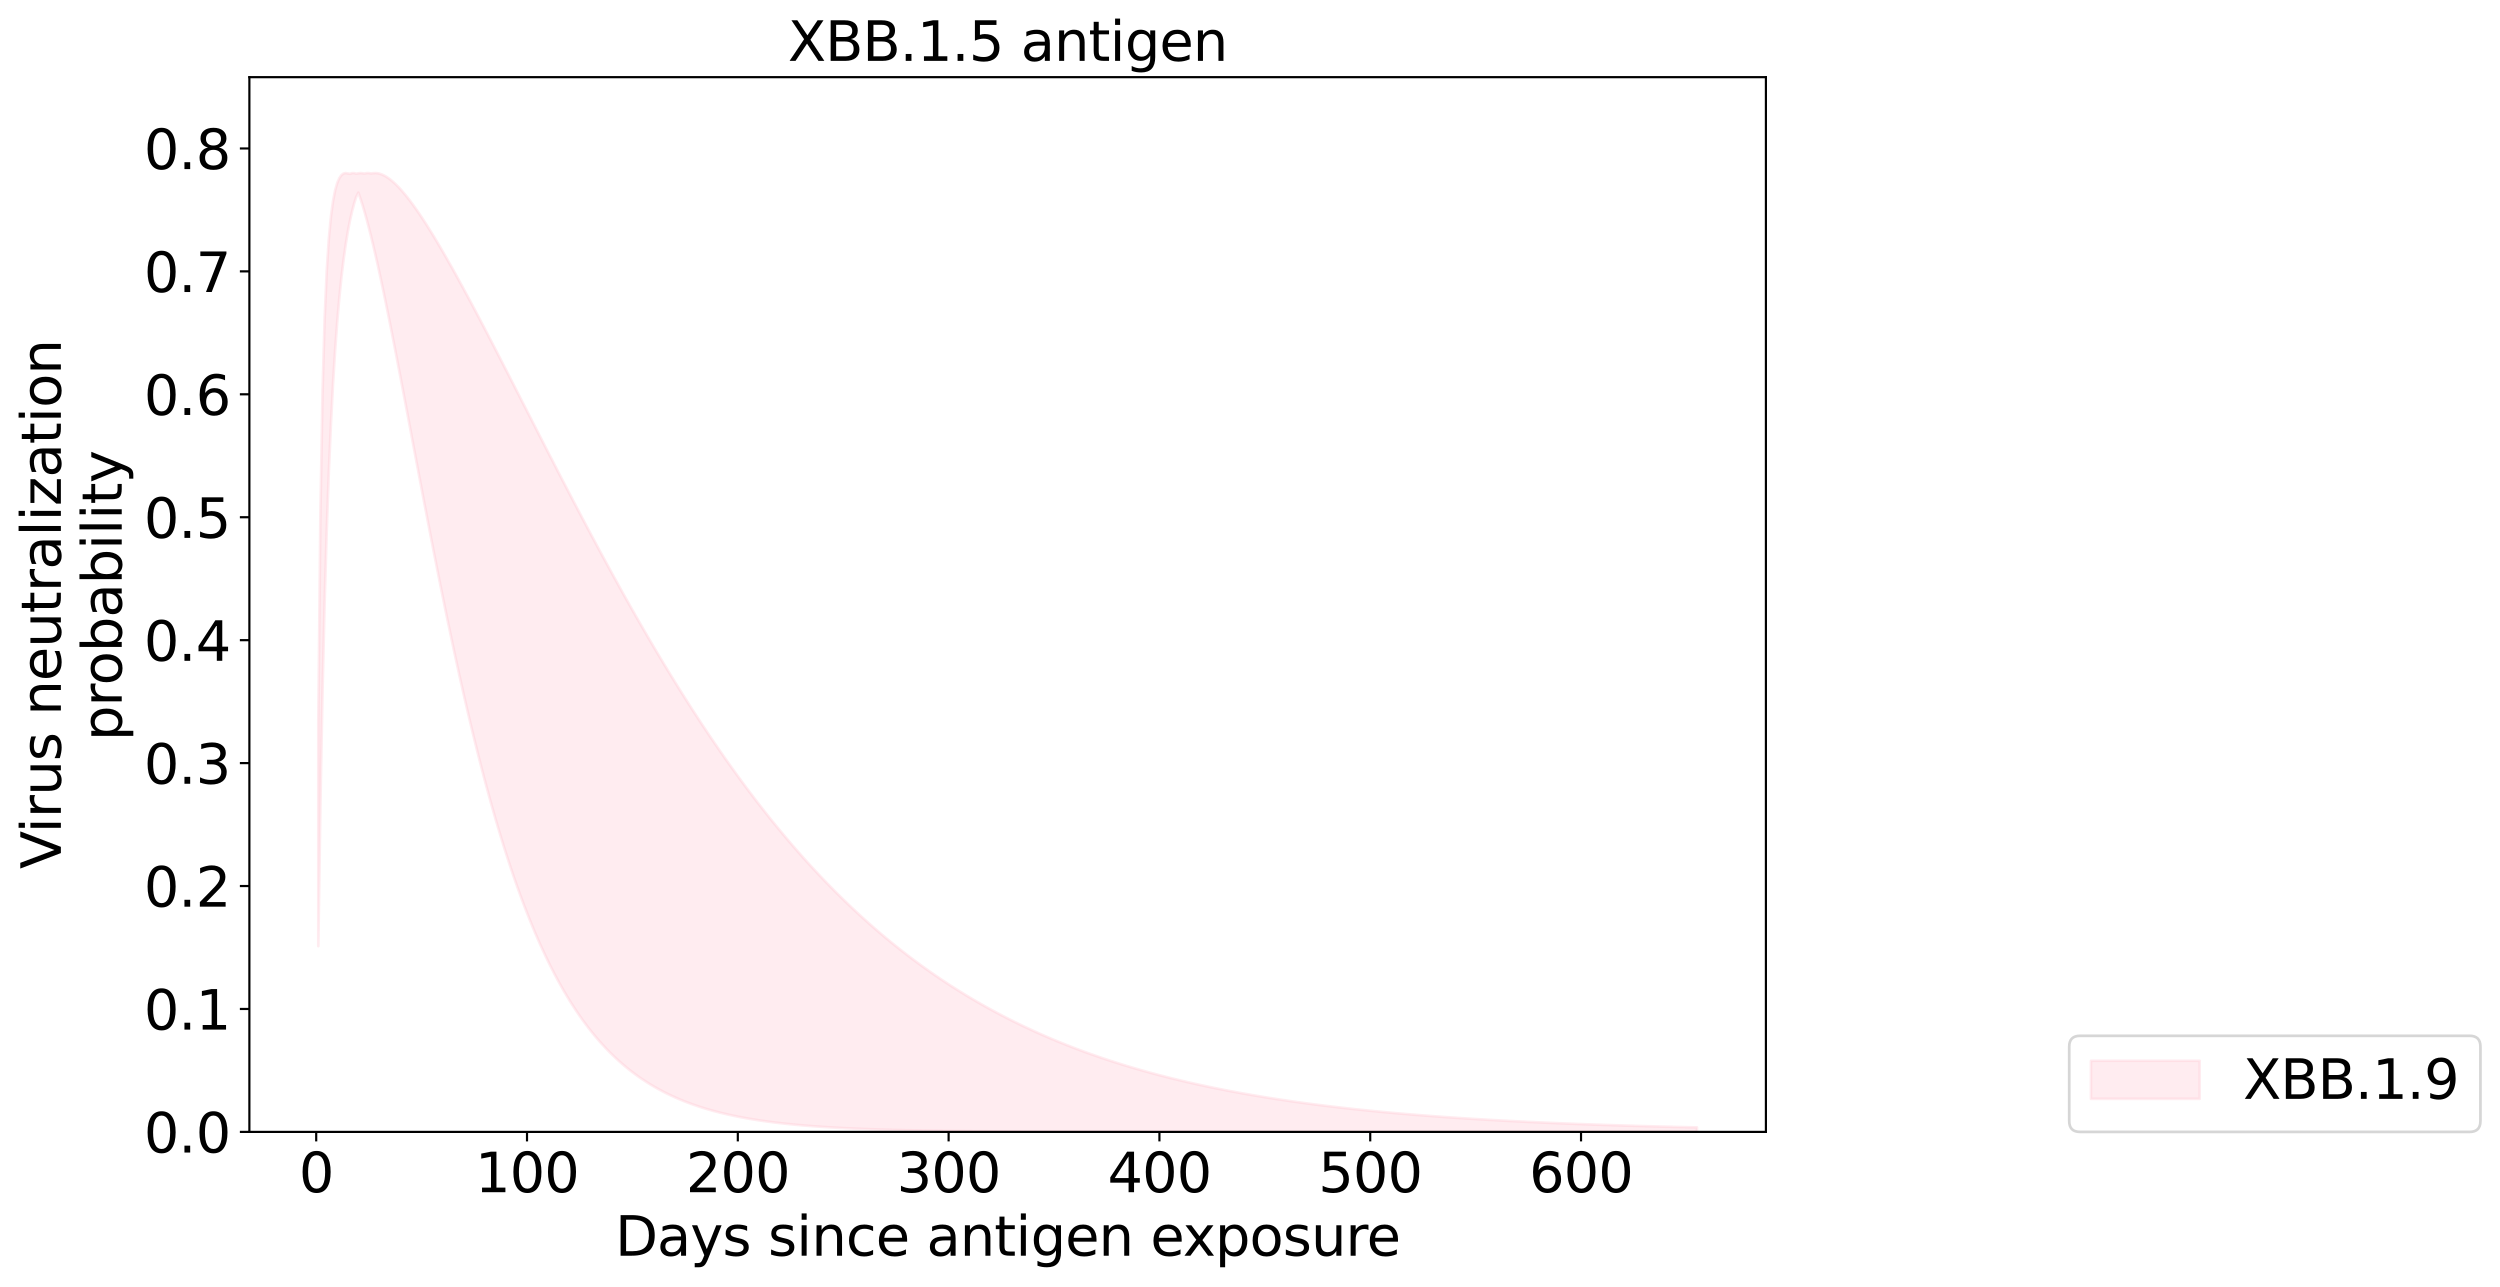 <?xml version="1.0" encoding="utf-8" standalone="no"?>
<!DOCTYPE svg PUBLIC "-//W3C//DTD SVG 1.1//EN"
  "http://www.w3.org/Graphics/SVG/1.1/DTD/svg11.dtd">
<svg xmlns:xlink="http://www.w3.org/1999/xlink" width="919.864pt" height="473.389pt" viewBox="0 0 919.864 473.389" xmlns="http://www.w3.org/2000/svg" version="1.1">
 <defs>
  <style type="text/css">*{stroke-linejoin: round; stroke-linecap: butt}</style>
 </defs>
 <g id="figure_1">
  <g id="patch_1">
   <path d="M 0 473.389 
L 919.864 473.389 
L 919.864 0 
L 0 0 
z
" style="fill: #ffffff"/>
  </g>
  <g id="axes_1">
   <g id="patch_2">
    <path d="M 91.758 416.477 
L 649.758 416.477 
L 649.758 28.397 
L 91.758 28.397 
z
" style="fill: #ffffff"/>
   </g>
   <g id="PolyCollection_1">
    <defs>
     <path id="m9677e53a64" d="M 117.122 -207.796 
L 117.122 -125.265 
L 117.897 -177.871 
L 118.673 -219.09 
L 119.449 -251.888 
L 120.224 -278.337 
L 121 -299.912 
L 121.776 -317.689 
L 122.551 -332.464 
L 123.327 -344.835 
L 124.103 -355.257 
L 124.878 -364.084 
L 125.654 -371.591 
L 126.43 -377.995 
L 127.205 -383.47 
L 127.981 -388.155 
L 128.756 -392.164 
L 129.532 -395.589 
L 130.308 -398.506 
L 131.083 -400.979 
L 131.859 -402.511 
L 132.635 -400.292 
L 133.41 -397.866 
L 134.186 -395.254 
L 134.962 -392.473 
L 135.737 -389.54 
L 136.513 -386.47 
L 137.289 -383.274 
L 138.064 -379.964 
L 138.84 -376.551 
L 139.616 -373.044 
L 140.391 -369.452 
L 141.167 -365.783 
L 141.942 -362.046 
L 142.718 -358.246 
L 143.494 -354.392 
L 144.269 -350.488 
L 145.045 -346.542 
L 145.821 -342.559 
L 146.596 -338.543 
L 147.372 -334.501 
L 148.148 -330.436 
L 148.923 -326.355 
L 149.699 -322.26 
L 150.475 -318.156 
L 151.25 -314.046 
L 152.026 -309.936 
L 152.801 -305.827 
L 153.577 -301.724 
L 154.353 -297.63 
L 155.128 -293.547 
L 155.904 -289.479 
L 156.68 -285.428 
L 157.455 -281.397 
L 158.231 -277.388 
L 159.007 -273.404 
L 159.782 -269.446 
L 160.558 -265.517 
L 161.334 -261.619 
L 162.109 -257.754 
L 162.885 -253.923 
L 163.661 -250.127 
L 164.436 -246.369 
L 165.212 -242.65 
L 165.987 -238.97 
L 166.763 -235.332 
L 167.539 -231.735 
L 168.314 -228.182 
L 169.09 -224.673 
L 169.866 -221.209 
L 170.641 -217.79 
L 171.417 -214.417 
L 172.193 -211.092 
L 172.968 -207.814 
L 173.744 -204.583 
L 174.52 -201.401 
L 175.295 -198.267 
L 176.071 -195.182 
L 176.847 -192.145 
L 177.622 -189.158 
L 178.398 -186.22 
L 179.173 -183.331 
L 179.949 -180.491 
L 180.725 -177.7 
L 181.5 -174.958 
L 182.276 -172.264 
L 183.052 -169.619 
L 183.827 -167.023 
L 184.603 -164.474 
L 185.379 -161.974 
L 186.154 -159.52 
L 186.93 -157.114 
L 187.706 -154.754 
L 188.481 -152.441 
L 189.257 -150.173 
L 190.033 -147.951 
L 190.808 -145.773 
L 191.584 -143.64 
L 192.359 -141.551 
L 193.135 -139.505 
L 193.911 -137.502 
L 194.686 -135.541 
L 195.462 -133.621 
L 196.238 -131.743 
L 197.013 -129.905 
L 197.789 -128.108 
L 198.565 -126.349 
L 199.34 -124.629 
L 200.116 -122.947 
L 200.892 -121.303 
L 201.667 -119.696 
L 202.443 -118.125 
L 203.219 -116.589 
L 203.994 -115.089 
L 204.77 -113.622 
L 205.545 -112.19 
L 206.321 -110.791 
L 207.097 -109.424 
L 207.872 -108.089 
L 208.648 -106.786 
L 209.424 -105.513 
L 210.199 -104.271 
L 210.975 -103.058 
L 211.751 -101.874 
L 212.526 -100.718 
L 213.302 -99.591 
L 214.078 -98.49 
L 214.853 -97.416 
L 215.629 -96.368 
L 216.404 -95.346 
L 217.18 -94.349 
L 217.956 -93.376 
L 218.731 -92.427 
L 219.507 -91.502 
L 220.283 -90.6 
L 221.058 -89.72 
L 221.834 -88.862 
L 222.61 -88.025 
L 223.385 -87.209 
L 224.161 -86.414 
L 224.937 -85.639 
L 225.712 -84.883 
L 226.488 -84.147 
L 227.264 -83.429 
L 228.039 -82.729 
L 228.815 -82.047 
L 229.59 -81.383 
L 230.366 -80.735 
L 231.142 -80.104 
L 231.917 -79.489 
L 232.693 -78.89 
L 233.469 -78.307 
L 234.244 -77.738 
L 235.02 -77.184 
L 235.796 -76.645 
L 236.571 -76.119 
L 237.347 -75.607 
L 238.123 -75.109 
L 238.898 -74.623 
L 239.674 -74.15 
L 240.45 -73.689 
L 241.225 -73.241 
L 242.001 -72.804 
L 242.776 -72.378 
L 243.552 -71.964 
L 244.328 -71.56 
L 245.103 -71.168 
L 245.879 -70.785 
L 246.655 -70.413 
L 247.43 -70.05 
L 248.206 -69.697 
L 248.982 -69.353 
L 249.757 -69.019 
L 250.533 -68.693 
L 251.309 -68.376 
L 252.084 -68.067 
L 252.86 -67.766 
L 253.636 -67.474 
L 254.411 -67.189 
L 255.187 -66.912 
L 255.962 -66.642 
L 256.738 -66.379 
L 257.514 -66.124 
L 258.289 -65.875 
L 259.065 -65.632 
L 259.841 -65.397 
L 260.616 -65.167 
L 261.392 -64.944 
L 262.168 -64.727 
L 262.943 -64.515 
L 263.719 -64.309 
L 264.495 -64.109 
L 265.27 -63.914 
L 266.046 -63.724 
L 266.822 -63.54 
L 267.597 -63.36 
L 268.373 -63.185 
L 269.148 -63.015 
L 269.924 -62.85 
L 270.7 -62.689 
L 271.475 -62.532 
L 272.251 -62.379 
L 273.027 -62.231 
L 273.802 -62.086 
L 274.578 -61.946 
L 275.354 -61.809 
L 276.129 -61.676 
L 276.905 -61.547 
L 277.681 -61.421 
L 278.456 -61.298 
L 279.232 -61.179 
L 280.007 -61.063 
L 280.783 -60.95 
L 281.559 -60.84 
L 282.334 -60.733 
L 283.11 -60.629 
L 283.886 -60.528 
L 284.661 -60.43 
L 285.437 -60.334 
L 286.213 -60.241 
L 286.988 -60.15 
L 287.764 -60.062 
L 288.54 -59.976 
L 289.315 -59.893 
L 290.091 -59.812 
L 290.867 -59.733 
L 291.642 -59.656 
L 292.418 -59.581 
L 293.193 -59.508 
L 293.969 -59.438 
L 294.745 -59.369 
L 295.52 -59.302 
L 296.296 -59.237 
L 297.072 -59.173 
L 297.847 -59.112 
L 298.623 -59.052 
L 299.399 -58.993 
L 300.174 -58.937 
L 300.95 -58.882 
L 301.726 -58.828 
L 302.501 -58.776 
L 303.277 -58.725 
L 304.053 -58.675 
L 304.828 -58.627 
L 305.604 -58.58 
L 306.379 -58.535 
L 307.155 -58.491 
L 307.931 -58.448 
L 308.706 -58.406 
L 309.482 -58.365 
L 310.258 -58.325 
L 311.033 -58.287 
L 311.809 -58.249 
L 312.585 -58.213 
L 313.36 -58.177 
L 314.136 -58.143 
L 314.912 -58.109 
L 315.687 -58.076 
L 316.463 -58.045 
L 317.239 -58.014 
L 318.014 -57.984 
L 318.79 -57.954 
L 319.565 -57.926 
L 320.341 -57.898 
L 321.117 -57.871 
L 321.892 -57.845 
L 322.668 -57.82 
L 323.444 -57.795 
L 324.219 -57.771 
L 324.995 -57.747 
L 325.771 -57.725 
L 326.546 -57.702 
L 327.322 -57.681 
L 328.098 -57.66 
L 328.873 -57.639 
L 329.649 -57.62 
L 330.425 -57.6 
L 331.2 -57.581 
L 331.976 -57.563 
L 332.751 -57.545 
L 333.527 -57.528 
L 334.303 -57.511 
L 335.078 -57.495 
L 335.854 -57.479 
L 336.63 -57.464 
L 337.405 -57.448 
L 338.181 -57.434 
L 338.957 -57.42 
L 339.732 -57.406 
L 340.508 -57.392 
L 341.284 -57.379 
L 342.059 -57.366 
L 342.835 -57.354 
L 343.611 -57.342 
L 344.386 -57.33 
L 345.162 -57.319 
L 345.937 -57.308 
L 346.713 -57.297 
L 347.489 -57.286 
L 348.264 -57.276 
L 349.04 -57.266 
L 349.816 -57.257 
L 350.591 -57.247 
L 351.367 -57.238 
L 352.143 -57.229 
L 352.918 -57.22 
L 353.694 -57.212 
L 354.47 -57.204 
L 355.245 -57.196 
L 356.021 -57.188 
L 356.796 -57.181 
L 357.572 -57.173 
L 358.348 -57.166 
L 359.123 -57.159 
L 359.899 -57.152 
L 360.675 -57.146 
L 361.45 -57.14 
L 362.226 -57.133 
L 363.002 -57.127 
L 363.777 -57.121 
L 364.553 -57.116 
L 365.329 -57.11 
L 366.104 -57.105 
L 366.88 -57.099 
L 367.656 -57.094 
L 368.431 -57.089 
L 369.207 -57.085 
L 369.982 -57.08 
L 370.758 -57.075 
L 371.534 -57.071 
L 372.309 -57.066 
L 373.085 -57.062 
L 373.861 -57.058 
L 374.636 -57.054 
L 375.412 -57.05 
L 376.188 -57.047 
L 376.963 -57.043 
L 377.739 -57.039 
L 378.515 -57.036 
L 379.29 -57.032 
L 380.066 -57.029 
L 380.842 -57.026 
L 381.617 -57.023 
L 382.393 -57.02 
L 383.168 -57.017 
L 383.944 -57.014 
L 384.72 -57.011 
L 385.495 -57.009 
L 386.271 -57.006 
L 387.047 -57.003 
L 387.822 -57.001 
L 388.598 -56.999 
L 389.374 -56.996 
L 390.149 -56.994 
L 390.925 -56.992 
L 391.701 -56.99 
L 392.476 -56.987 
L 393.252 -56.985 
L 394.028 -56.983 
L 394.803 -56.981 
L 395.579 -56.98 
L 396.354 -56.978 
L 397.13 -56.976 
L 397.906 -56.974 
L 398.681 -56.973 
L 399.457 -56.971 
L 400.233 -56.969 
L 401.008 -56.968 
L 401.784 -56.966 
L 402.56 -56.965 
L 403.335 -56.963 
L 404.111 -56.962 
L 404.887 -56.961 
L 405.662 -56.959 
L 406.438 -56.958 
L 407.214 -56.957 
L 407.989 -56.956 
L 408.765 -56.954 
L 409.54 -56.953 
L 410.316 -56.952 
L 411.092 -56.951 
L 411.867 -56.95 
L 412.643 -56.949 
L 413.419 -56.948 
L 414.194 -56.947 
L 414.97 -56.946 
L 415.746 -56.945 
L 416.521 -56.944 
L 417.297 -56.943 
L 418.073 -56.943 
L 418.848 -56.942 
L 419.624 -56.941 
L 420.399 -56.94 
L 421.175 -56.939 
L 421.951 -56.939 
L 422.726 -56.938 
L 423.502 -56.937 
L 424.278 -56.937 
L 425.053 -56.936 
L 425.829 -56.935 
L 426.605 -56.935 
L 427.38 -56.934 
L 428.156 -56.933 
L 428.932 -56.933 
L 429.707 -56.932 
L 430.483 -56.932 
L 431.259 -56.931 
L 432.034 -56.931 
L 432.81 -56.93 
L 433.585 -56.93 
L 434.361 -56.929 
L 435.137 -56.929 
L 435.912 -56.928 
L 436.688 -56.928 
L 437.464 -56.928 
L 438.239 -56.927 
L 439.015 -56.927 
L 439.791 -56.926 
L 440.566 -56.926 
L 441.342 -56.926 
L 442.118 -56.925 
L 442.893 -56.925 
L 443.669 -56.925 
L 444.445 -56.924 
L 445.22 -56.924 
L 445.996 -56.924 
L 446.771 -56.923 
L 447.547 -56.923 
L 448.323 -56.923 
L 449.098 -56.922 
L 449.874 -56.922 
L 450.65 -56.922 
L 451.425 -56.922 
L 452.201 -56.921 
L 452.977 -56.921 
L 453.752 -56.921 
L 454.528 -56.921 
L 455.304 -56.92 
L 456.079 -56.92 
L 456.855 -56.92 
L 457.631 -56.92 
L 458.406 -56.92 
L 459.182 -56.919 
L 459.957 -56.919 
L 460.733 -56.919 
L 461.509 -56.919 
L 462.284 -56.919 
L 463.06 -56.919 
L 463.836 -56.918 
L 464.611 -56.918 
L 465.387 -56.918 
L 466.163 -56.918 
L 466.938 -56.918 
L 467.714 -56.918 
L 468.49 -56.917 
L 469.265 -56.917 
L 470.041 -56.917 
L 470.817 -56.917 
L 471.592 -56.917 
L 472.368 -56.917 
L 473.143 -56.917 
L 473.919 -56.917 
L 474.695 -56.916 
L 475.47 -56.916 
L 476.246 -56.916 
L 477.022 -56.916 
L 477.797 -56.916 
L 478.573 -56.916 
L 479.349 -56.916 
L 480.124 -56.916 
L 480.9 -56.916 
L 481.676 -56.916 
L 482.451 -56.916 
L 483.227 -56.915 
L 484.002 -56.915 
L 484.778 -56.915 
L 485.554 -56.915 
L 486.329 -56.915 
L 487.105 -56.915 
L 487.881 -56.915 
L 488.656 -56.915 
L 489.432 -56.915 
L 490.208 -56.915 
L 490.983 -56.915 
L 491.759 -56.915 
L 492.535 -56.915 
L 493.31 -56.915 
L 494.086 -56.914 
L 494.862 -56.914 
L 495.637 -56.914 
L 496.413 -56.914 
L 497.188 -56.914 
L 497.964 -56.914 
L 498.74 -56.914 
L 499.515 -56.914 
L 500.291 -56.914 
L 501.067 -56.914 
L 501.842 -56.914 
L 502.618 -56.914 
L 503.394 -56.914 
L 504.169 -56.914 
L 504.945 -56.914 
L 505.721 -56.914 
L 506.496 -56.914 
L 507.272 -56.914 
L 508.048 -56.914 
L 508.823 -56.914 
L 509.599 -56.914 
L 510.374 -56.914 
L 511.15 -56.914 
L 511.926 -56.914 
L 512.701 -56.914 
L 513.477 -56.913 
L 514.253 -56.913 
L 515.028 -56.913 
L 515.804 -56.913 
L 516.58 -56.913 
L 517.355 -56.913 
L 518.131 -56.913 
L 518.907 -56.913 
L 519.682 -56.913 
L 520.458 -56.913 
L 521.234 -56.913 
L 522.009 -56.913 
L 522.785 -56.913 
L 523.56 -56.913 
L 524.336 -56.913 
L 525.112 -56.913 
L 525.887 -56.913 
L 526.663 -56.913 
L 527.439 -56.913 
L 528.214 -56.913 
L 528.99 -56.913 
L 529.766 -56.913 
L 530.541 -56.913 
L 531.317 -56.913 
L 532.093 -56.913 
L 532.868 -56.913 
L 533.644 -56.913 
L 534.42 -56.913 
L 535.195 -56.913 
L 535.971 -56.913 
L 536.746 -56.913 
L 537.522 -56.913 
L 538.298 -56.913 
L 539.073 -56.913 
L 539.849 -56.913 
L 540.625 -56.913 
L 541.4 -56.913 
L 542.176 -56.913 
L 542.952 -56.913 
L 543.727 -56.913 
L 544.503 -56.913 
L 545.279 -56.913 
L 546.054 -56.913 
L 546.83 -56.913 
L 547.605 -56.913 
L 548.381 -56.913 
L 549.157 -56.913 
L 549.932 -56.913 
L 550.708 -56.913 
L 551.484 -56.913 
L 552.259 -56.913 
L 553.035 -56.913 
L 553.811 -56.913 
L 554.586 -56.913 
L 555.362 -56.913 
L 556.138 -56.913 
L 556.913 -56.913 
L 557.689 -56.913 
L 558.465 -56.913 
L 559.24 -56.913 
L 560.016 -56.913 
L 560.791 -56.913 
L 561.567 -56.913 
L 562.343 -56.913 
L 563.118 -56.913 
L 563.894 -56.913 
L 564.67 -56.913 
L 565.445 -56.913 
L 566.221 -56.913 
L 566.997 -56.913 
L 567.772 -56.913 
L 568.548 -56.913 
L 569.324 -56.913 
L 570.099 -56.913 
L 570.875 -56.913 
L 571.651 -56.913 
L 572.426 -56.913 
L 573.202 -56.913 
L 573.977 -56.913 
L 574.753 -56.913 
L 575.529 -56.913 
L 576.304 -56.913 
L 577.08 -56.913 
L 577.856 -56.913 
L 578.631 -56.913 
L 579.407 -56.913 
L 580.183 -56.913 
L 580.958 -56.913 
L 581.734 -56.913 
L 582.51 -56.913 
L 583.285 -56.913 
L 584.061 -56.913 
L 584.837 -56.913 
L 585.612 -56.913 
L 586.388 -56.913 
L 587.163 -56.913 
L 587.939 -56.913 
L 588.715 -56.913 
L 589.49 -56.913 
L 590.266 -56.913 
L 591.042 -56.913 
L 591.817 -56.913 
L 592.593 -56.913 
L 593.369 -56.913 
L 594.144 -56.913 
L 594.92 -56.913 
L 595.696 -56.913 
L 596.471 -56.913 
L 597.247 -56.913 
L 598.023 -56.913 
L 598.798 -56.913 
L 599.574 -56.913 
L 600.349 -56.913 
L 601.125 -56.913 
L 601.901 -56.913 
L 602.676 -56.913 
L 603.452 -56.913 
L 604.228 -56.913 
L 605.003 -56.913 
L 605.779 -56.913 
L 606.555 -56.913 
L 607.33 -56.913 
L 608.106 -56.913 
L 608.882 -56.913 
L 609.657 -56.913 
L 610.433 -56.913 
L 611.208 -56.913 
L 611.984 -56.913 
L 612.76 -56.913 
L 613.535 -56.913 
L 614.311 -56.913 
L 615.087 -56.913 
L 615.862 -56.913 
L 616.638 -56.913 
L 617.414 -56.913 
L 618.189 -56.913 
L 618.965 -56.913 
L 619.741 -56.913 
L 620.516 -56.913 
L 621.292 -56.913 
L 622.068 -56.913 
L 622.843 -56.913 
L 623.619 -56.913 
L 624.394 -56.913 
L 624.394 -58.566 
L 624.394 -58.566 
L 623.619 -58.583 
L 622.843 -58.599 
L 622.068 -58.616 
L 621.292 -58.634 
L 620.516 -58.651 
L 619.741 -58.668 
L 618.965 -58.686 
L 618.189 -58.704 
L 617.414 -58.722 
L 616.638 -58.74 
L 615.862 -58.759 
L 615.087 -58.777 
L 614.311 -58.796 
L 613.535 -58.815 
L 612.76 -58.834 
L 611.984 -58.854 
L 611.208 -58.873 
L 610.433 -58.893 
L 609.657 -58.913 
L 608.882 -58.933 
L 608.106 -58.953 
L 607.33 -58.974 
L 606.555 -58.995 
L 605.779 -59.016 
L 605.003 -59.037 
L 604.228 -59.058 
L 603.452 -59.08 
L 602.676 -59.102 
L 601.901 -59.124 
L 601.125 -59.146 
L 600.349 -59.168 
L 599.574 -59.191 
L 598.798 -59.214 
L 598.023 -59.237 
L 597.247 -59.26 
L 596.471 -59.284 
L 595.696 -59.308 
L 594.92 -59.332 
L 594.144 -59.356 
L 593.369 -59.381 
L 592.593 -59.406 
L 591.817 -59.431 
L 591.042 -59.456 
L 590.266 -59.482 
L 589.49 -59.508 
L 588.715 -59.534 
L 587.939 -59.56 
L 587.163 -59.587 
L 586.388 -59.614 
L 585.612 -59.641 
L 584.837 -59.668 
L 584.061 -59.696 
L 583.285 -59.724 
L 582.51 -59.752 
L 581.734 -59.781 
L 580.958 -59.81 
L 580.183 -59.839 
L 579.407 -59.868 
L 578.631 -59.898 
L 577.856 -59.928 
L 577.08 -59.958 
L 576.304 -59.989 
L 575.529 -60.02 
L 574.753 -60.051 
L 573.977 -60.083 
L 573.202 -60.115 
L 572.426 -60.147 
L 571.651 -60.179 
L 570.875 -60.212 
L 570.099 -60.245 
L 569.324 -60.279 
L 568.548 -60.313 
L 567.772 -60.347 
L 566.997 -60.381 
L 566.221 -60.416 
L 565.445 -60.451 
L 564.67 -60.487 
L 563.894 -60.523 
L 563.118 -60.559 
L 562.343 -60.596 
L 561.567 -60.633 
L 560.791 -60.67 
L 560.016 -60.708 
L 559.24 -60.746 
L 558.465 -60.785 
L 557.689 -60.823 
L 556.913 -60.863 
L 556.138 -60.902 
L 555.362 -60.942 
L 554.586 -60.983 
L 553.811 -61.024 
L 553.035 -61.065 
L 552.259 -61.107 
L 551.484 -61.149 
L 550.708 -61.191 
L 549.932 -61.234 
L 549.157 -61.278 
L 548.381 -61.322 
L 547.605 -61.366 
L 546.83 -61.41 
L 546.054 -61.456 
L 545.279 -61.501 
L 544.503 -61.547 
L 543.727 -61.594 
L 542.952 -61.641 
L 542.176 -61.688 
L 541.4 -61.736 
L 540.625 -61.784 
L 539.849 -61.833 
L 539.073 -61.883 
L 538.298 -61.932 
L 537.522 -61.983 
L 536.746 -62.034 
L 535.971 -62.085 
L 535.195 -62.137 
L 534.42 -62.189 
L 533.644 -62.242 
L 532.868 -62.296 
L 532.093 -62.349 
L 531.317 -62.404 
L 530.541 -62.459 
L 529.766 -62.515 
L 528.99 -62.571 
L 528.214 -62.627 
L 527.439 -62.685 
L 526.663 -62.742 
L 525.887 -62.801 
L 525.112 -62.86 
L 524.336 -62.919 
L 523.56 -62.98 
L 522.785 -63.04 
L 522.009 -63.102 
L 521.234 -63.164 
L 520.458 -63.226 
L 519.682 -63.289 
L 518.907 -63.353 
L 518.131 -63.418 
L 517.355 -63.483 
L 516.58 -63.549 
L 515.804 -63.615 
L 515.028 -63.682 
L 514.253 -63.75 
L 513.477 -63.818 
L 512.701 -63.887 
L 511.926 -63.957 
L 511.15 -64.027 
L 510.374 -64.099 
L 509.599 -64.17 
L 508.823 -64.243 
L 508.048 -64.316 
L 507.272 -64.39 
L 506.496 -64.465 
L 505.721 -64.54 
L 504.945 -64.617 
L 504.169 -64.694 
L 503.394 -64.771 
L 502.618 -64.85 
L 501.842 -64.929 
L 501.067 -65.009 
L 500.291 -65.09 
L 499.515 -65.172 
L 498.74 -65.254 
L 497.964 -65.337 
L 497.188 -65.421 
L 496.413 -65.506 
L 495.637 -65.592 
L 494.862 -65.679 
L 494.086 -65.766 
L 493.31 -65.854 
L 492.535 -65.944 
L 491.759 -66.034 
L 490.983 -66.125 
L 490.208 -66.216 
L 489.432 -66.309 
L 488.656 -66.403 
L 487.881 -66.497 
L 487.105 -66.593 
L 486.329 -66.689 
L 485.554 -66.787 
L 484.778 -66.885 
L 484.002 -66.985 
L 483.227 -67.085 
L 482.451 -67.186 
L 481.676 -67.288 
L 480.9 -67.392 
L 480.124 -67.496 
L 479.349 -67.601 
L 478.573 -67.708 
L 477.797 -67.815 
L 477.022 -67.923 
L 476.246 -68.033 
L 475.47 -68.144 
L 474.695 -68.255 
L 473.919 -68.368 
L 473.143 -68.482 
L 472.368 -68.597 
L 471.592 -68.713 
L 470.817 -68.83 
L 470.041 -68.948 
L 469.265 -69.068 
L 468.49 -69.189 
L 467.714 -69.311 
L 466.938 -69.434 
L 466.163 -69.558 
L 465.387 -69.683 
L 464.611 -69.81 
L 463.836 -69.938 
L 463.06 -70.067 
L 462.284 -70.198 
L 461.509 -70.329 
L 460.733 -70.462 
L 459.957 -70.597 
L 459.182 -70.732 
L 458.406 -70.869 
L 457.631 -71.007 
L 456.855 -71.147 
L 456.079 -71.288 
L 455.304 -71.43 
L 454.528 -71.574 
L 453.752 -71.719 
L 452.977 -71.865 
L 452.201 -72.013 
L 451.425 -72.163 
L 450.65 -72.313 
L 449.874 -72.466 
L 449.098 -72.619 
L 448.323 -72.774 
L 447.547 -72.931 
L 446.771 -73.089 
L 445.996 -73.249 
L 445.22 -73.41 
L 444.445 -73.573 
L 443.669 -73.738 
L 442.893 -73.903 
L 442.118 -74.071 
L 441.342 -74.24 
L 440.566 -74.411 
L 439.791 -74.583 
L 439.015 -74.758 
L 438.239 -74.933 
L 437.464 -75.111 
L 436.688 -75.29 
L 435.912 -75.471 
L 435.137 -75.654 
L 434.361 -75.838 
L 433.585 -76.024 
L 432.81 -76.212 
L 432.034 -76.402 
L 431.259 -76.593 
L 430.483 -76.787 
L 429.707 -76.982 
L 428.932 -77.179 
L 428.156 -77.378 
L 427.38 -77.579 
L 426.605 -77.781 
L 425.829 -77.986 
L 425.053 -78.193 
L 424.278 -78.401 
L 423.502 -78.612 
L 422.726 -78.825 
L 421.951 -79.039 
L 421.175 -79.256 
L 420.399 -79.474 
L 419.624 -79.695 
L 418.848 -79.918 
L 418.073 -80.143 
L 417.297 -80.37 
L 416.521 -80.599 
L 415.746 -80.831 
L 414.97 -81.064 
L 414.194 -81.3 
L 413.419 -81.538 
L 412.643 -81.778 
L 411.867 -82.021 
L 411.092 -82.266 
L 410.316 -82.513 
L 409.54 -82.762 
L 408.765 -83.014 
L 407.989 -83.268 
L 407.214 -83.524 
L 406.438 -83.783 
L 405.662 -84.045 
L 404.887 -84.308 
L 404.111 -84.575 
L 403.335 -84.843 
L 402.56 -85.114 
L 401.784 -85.388 
L 401.008 -85.664 
L 400.233 -85.943 
L 399.457 -86.225 
L 398.681 -86.509 
L 397.906 -86.795 
L 397.13 -87.085 
L 396.354 -87.377 
L 395.579 -87.671 
L 394.803 -87.969 
L 394.028 -88.269 
L 393.252 -88.572 
L 392.476 -88.878 
L 391.701 -89.186 
L 390.925 -89.498 
L 390.149 -89.812 
L 389.374 -90.129 
L 388.598 -90.449 
L 387.822 -90.772 
L 387.047 -91.098 
L 386.271 -91.427 
L 385.495 -91.759 
L 384.72 -92.094 
L 383.944 -92.432 
L 383.168 -92.773 
L 382.393 -93.117 
L 381.617 -93.464 
L 380.842 -93.815 
L 380.066 -94.168 
L 379.29 -94.525 
L 378.515 -94.885 
L 377.739 -95.248 
L 376.963 -95.615 
L 376.188 -95.985 
L 375.412 -96.358 
L 374.636 -96.735 
L 373.861 -97.114 
L 373.085 -97.498 
L 372.309 -97.885 
L 371.534 -98.275 
L 370.758 -98.669 
L 369.982 -99.066 
L 369.207 -99.467 
L 368.431 -99.871 
L 367.656 -100.279 
L 366.88 -100.69 
L 366.104 -101.106 
L 365.329 -101.525 
L 364.553 -101.947 
L 363.777 -102.373 
L 363.002 -102.804 
L 362.226 -103.237 
L 361.45 -103.675 
L 360.675 -104.117 
L 359.899 -104.562 
L 359.123 -105.011 
L 358.348 -105.465 
L 357.572 -105.922 
L 356.796 -106.383 
L 356.021 -106.848 
L 355.245 -107.317 
L 354.47 -107.79 
L 353.694 -108.268 
L 352.918 -108.749 
L 352.143 -109.235 
L 351.367 -109.725 
L 350.591 -110.219 
L 349.816 -110.717 
L 349.04 -111.22 
L 348.264 -111.726 
L 347.489 -112.238 
L 346.713 -112.753 
L 345.937 -113.273 
L 345.162 -113.797 
L 344.386 -114.326 
L 343.611 -114.859 
L 342.835 -115.397 
L 342.059 -115.939 
L 341.284 -116.486 
L 340.508 -117.038 
L 339.732 -117.594 
L 338.957 -118.154 
L 338.181 -118.72 
L 337.405 -119.29 
L 336.63 -119.865 
L 335.854 -120.444 
L 335.078 -121.028 
L 334.303 -121.618 
L 333.527 -122.212 
L 332.751 -122.811 
L 331.976 -123.415 
L 331.2 -124.023 
L 330.425 -124.637 
L 329.649 -125.256 
L 328.873 -125.88 
L 328.098 -126.509 
L 327.322 -127.142 
L 326.546 -127.782 
L 325.771 -128.426 
L 324.995 -129.075 
L 324.219 -129.73 
L 323.444 -130.39 
L 322.668 -131.055 
L 321.892 -131.725 
L 321.117 -132.401 
L 320.341 -133.082 
L 319.565 -133.768 
L 318.79 -134.46 
L 318.014 -135.157 
L 317.239 -135.86 
L 316.463 -136.568 
L 315.687 -137.282 
L 314.912 -138.001 
L 314.136 -138.726 
L 313.36 -139.456 
L 312.585 -140.192 
L 311.809 -140.934 
L 311.033 -141.681 
L 310.258 -142.434 
L 309.482 -143.192 
L 308.706 -143.957 
L 307.931 -144.727 
L 307.155 -145.503 
L 306.379 -146.285 
L 305.604 -147.073 
L 304.828 -147.866 
L 304.053 -148.665 
L 303.277 -149.471 
L 302.501 -150.282 
L 301.726 -151.099 
L 300.95 -151.922 
L 300.174 -152.752 
L 299.399 -153.587 
L 298.623 -154.428 
L 297.847 -155.275 
L 297.072 -156.129 
L 296.296 -156.988 
L 295.52 -157.854 
L 294.745 -158.726 
L 293.969 -159.604 
L 293.193 -160.488 
L 292.418 -161.378 
L 291.642 -162.275 
L 290.867 -163.177 
L 290.091 -164.086 
L 289.315 -165.002 
L 288.54 -165.923 
L 287.764 -166.851 
L 286.988 -167.785 
L 286.213 -168.726 
L 285.437 -169.673 
L 284.661 -170.626 
L 283.886 -171.586 
L 283.11 -172.551 
L 282.334 -173.524 
L 281.559 -174.502 
L 280.783 -175.488 
L 280.007 -176.479 
L 279.232 -177.477 
L 278.456 -178.481 
L 277.681 -179.492 
L 276.905 -180.509 
L 276.129 -181.533 
L 275.354 -182.563 
L 274.578 -183.6 
L 273.802 -184.643 
L 273.027 -185.693 
L 272.251 -186.749 
L 271.475 -187.811 
L 270.7 -188.88 
L 269.924 -189.955 
L 269.148 -191.037 
L 268.373 -192.126 
L 267.597 -193.22 
L 266.822 -194.322 
L 266.046 -195.429 
L 265.27 -196.543 
L 264.495 -197.664 
L 263.719 -198.791 
L 262.943 -199.924 
L 262.168 -201.064 
L 261.392 -202.21 
L 260.616 -203.363 
L 259.841 -204.522 
L 259.065 -205.687 
L 258.289 -206.859 
L 257.514 -208.037 
L 256.738 -209.221 
L 255.962 -210.412 
L 255.187 -211.609 
L 254.411 -212.812 
L 253.636 -214.022 
L 252.86 -215.237 
L 252.084 -216.459 
L 251.309 -217.687 
L 250.533 -218.921 
L 249.757 -220.161 
L 248.982 -221.408 
L 248.206 -222.66 
L 247.43 -223.918 
L 246.655 -225.183 
L 245.879 -226.453 
L 245.103 -227.729 
L 244.328 -229.012 
L 243.552 -230.3 
L 242.776 -231.594 
L 242.001 -232.893 
L 241.225 -234.199 
L 240.45 -235.51 
L 239.674 -236.826 
L 238.898 -238.149 
L 238.123 -239.477 
L 237.347 -240.81 
L 236.571 -242.149 
L 235.796 -243.493 
L 235.02 -244.843 
L 234.244 -246.198 
L 233.469 -247.558 
L 232.693 -248.924 
L 231.917 -250.294 
L 231.142 -251.67 
L 230.366 -253.051 
L 229.59 -254.436 
L 228.815 -255.827 
L 228.039 -257.222 
L 227.264 -258.622 
L 226.488 -260.027 
L 225.712 -261.437 
L 224.937 -262.851 
L 224.161 -264.27 
L 223.385 -265.693 
L 222.61 -267.12 
L 221.834 -268.552 
L 221.058 -269.987 
L 220.283 -271.427 
L 219.507 -272.871 
L 218.731 -274.319 
L 217.956 -275.771 
L 217.18 -277.226 
L 216.404 -278.686 
L 215.629 -280.148 
L 214.853 -281.615 
L 214.078 -283.084 
L 213.302 -284.557 
L 212.526 -286.034 
L 211.751 -287.513 
L 210.975 -288.996 
L 210.199 -290.481 
L 209.424 -291.969 
L 208.648 -293.46 
L 207.872 -294.953 
L 207.097 -296.449 
L 206.321 -297.948 
L 205.545 -299.448 
L 204.77 -300.951 
L 203.994 -302.456 
L 203.219 -303.963 
L 202.443 -305.471 
L 201.667 -306.981 
L 200.892 -308.493 
L 200.116 -310.006 
L 199.34 -311.521 
L 198.565 -313.036 
L 197.789 -314.553 
L 197.013 -316.071 
L 196.238 -317.589 
L 195.462 -319.108 
L 194.686 -320.627 
L 193.911 -322.147 
L 193.135 -323.667 
L 192.359 -325.187 
L 191.584 -326.706 
L 190.808 -328.226 
L 190.033 -329.744 
L 189.257 -331.263 
L 188.481 -332.78 
L 187.706 -334.296 
L 186.93 -335.812 
L 186.154 -337.325 
L 185.379 -338.838 
L 184.603 -340.348 
L 183.827 -341.856 
L 183.052 -343.363 
L 182.276 -344.867 
L 181.5 -346.368 
L 180.725 -347.866 
L 179.949 -349.362 
L 179.173 -350.854 
L 178.398 -352.342 
L 177.622 -353.827 
L 176.847 -355.307 
L 176.071 -356.783 
L 175.295 -358.254 
L 174.52 -359.721 
L 173.744 -361.182 
L 172.968 -362.637 
L 172.193 -364.086 
L 171.417 -365.529 
L 170.641 -366.966 
L 169.866 -368.395 
L 169.09 -369.816 
L 168.314 -371.229 
L 167.539 -372.634 
L 166.763 -374.03 
L 165.987 -375.417 
L 165.212 -376.793 
L 164.436 -378.159 
L 163.661 -379.514 
L 162.885 -380.856 
L 162.109 -382.187 
L 161.334 -383.504 
L 160.558 -384.807 
L 159.782 -386.095 
L 159.007 -387.367 
L 158.231 -388.623 
L 157.455 -389.861 
L 156.68 -391.081 
L 155.904 -392.28 
L 155.128 -393.459 
L 154.353 -394.615 
L 153.577 -395.748 
L 152.801 -396.855 
L 152.026 -397.935 
L 151.25 -398.987 
L 150.475 -400.008 
L 149.699 -400.997 
L 148.923 -401.95 
L 148.148 -402.867 
L 147.372 -403.743 
L 146.596 -404.576 
L 145.821 -405.364 
L 145.045 -406.102 
L 144.269 -406.786 
L 143.494 -407.413 
L 142.718 -407.977 
L 141.942 -408.474 
L 141.167 -408.897 
L 140.391 -409.24 
L 139.616 -409.496 
L 138.84 -409.657 
L 138.064 -409.712 
L 137.289 -409.653 
L 136.513 -409.563 
L 135.737 -409.695 
L 134.962 -409.695 
L 134.186 -409.545 
L 133.41 -409.629 
L 132.635 -409.712 
L 131.859 -409.62 
L 131.083 -409.478 
L 130.308 -409.685 
L 129.532 -409.683 
L 128.756 -409.431 
L 127.981 -409.569 
L 127.205 -409.712 
L 126.43 -409.544 
L 125.654 -408.973 
L 124.878 -407.882 
L 124.103 -406.105 
L 123.327 -403.414 
L 122.551 -399.476 
L 121.776 -393.803 
L 121 -385.636 
L 120.224 -373.762 
L 119.449 -356.112 
L 118.673 -328.943 
L 117.897 -284.881 
L 117.122 -207.796 
z
" style="stroke: #ffc0cb; stroke-opacity: 0.3"/>
    </defs>
    <g clip-path="url(#pb5cc088b61)">
     <use xlink:href="#m9677e53a64" x="0" y="473.389" style="fill: #ffc0cb; fill-opacity: 0.3; stroke: #ffc0cb; stroke-opacity: 0.3"/>
    </g>
   </g>
   <g id="matplotlib.axis_1">
    <g id="xtick_1">
     <g id="line2d_1">
      <defs>
       <path id="m9bb38cda0c" d="M 0 0 
L 0 3.5 
" style="stroke: #000000; stroke-width: 0.8"/>
      </defs>
      <g>
       <use xlink:href="#m9bb38cda0c" x="116.346" y="416.477" style="stroke: #000000; stroke-width: 0.8"/>
      </g>
     </g>
     <g id="text_1">
      <!-- 0 -->
      <g transform="translate(109.984 438.674) scale(0.2 -0.2)">
       <defs>
        <path id="DejaVuSans-30" d="M 2034 4250 
Q 1547 4250 1301 3770 
Q 1056 3291 1056 2328 
Q 1056 1369 1301 889 
Q 1547 409 2034 409 
Q 2525 409 2770 889 
Q 3016 1369 3016 2328 
Q 3016 3291 2770 3770 
Q 2525 4250 2034 4250 
z
M 2034 4750 
Q 2819 4750 3233 4129 
Q 3647 3509 3647 2328 
Q 3647 1150 3233 529 
Q 2819 -91 2034 -91 
Q 1250 -91 836 529 
Q 422 1150 422 2328 
Q 422 3509 836 4129 
Q 1250 4750 2034 4750 
z
" transform="scale(0.016)"/>
       </defs>
       <use xlink:href="#DejaVuSans-30"/>
      </g>
     </g>
    </g>
    <g id="xtick_2">
     <g id="line2d_2">
      <g>
       <use xlink:href="#m9bb38cda0c" x="193.911" y="416.477" style="stroke: #000000; stroke-width: 0.8"/>
      </g>
     </g>
     <g id="text_2">
      <!-- 100 -->
      <g transform="translate(174.823 438.674) scale(0.2 -0.2)">
       <defs>
        <path id="DejaVuSans-31" d="M 794 531 
L 1825 531 
L 1825 4091 
L 703 3866 
L 703 4441 
L 1819 4666 
L 2450 4666 
L 2450 531 
L 3481 531 
L 3481 0 
L 794 0 
L 794 531 
z
" transform="scale(0.016)"/>
       </defs>
       <use xlink:href="#DejaVuSans-31"/>
       <use xlink:href="#DejaVuSans-30" x="63.623"/>
       <use xlink:href="#DejaVuSans-30" x="127.246"/>
      </g>
     </g>
    </g>
    <g id="xtick_3">
     <g id="line2d_3">
      <g>
       <use xlink:href="#m9bb38cda0c" x="271.475" y="416.477" style="stroke: #000000; stroke-width: 0.8"/>
      </g>
     </g>
     <g id="text_3">
      <!-- 200 -->
      <g transform="translate(252.388 438.674) scale(0.2 -0.2)">
       <defs>
        <path id="DejaVuSans-32" d="M 1228 531 
L 3431 531 
L 3431 0 
L 469 0 
L 469 531 
Q 828 903 1448 1529 
Q 2069 2156 2228 2338 
Q 2531 2678 2651 2914 
Q 2772 3150 2772 3378 
Q 2772 3750 2511 3984 
Q 2250 4219 1831 4219 
Q 1534 4219 1204 4116 
Q 875 4013 500 3803 
L 500 4441 
Q 881 4594 1212 4672 
Q 1544 4750 1819 4750 
Q 2544 4750 2975 4387 
Q 3406 4025 3406 3419 
Q 3406 3131 3298 2873 
Q 3191 2616 2906 2266 
Q 2828 2175 2409 1742 
Q 1991 1309 1228 531 
z
" transform="scale(0.016)"/>
       </defs>
       <use xlink:href="#DejaVuSans-32"/>
       <use xlink:href="#DejaVuSans-30" x="63.623"/>
       <use xlink:href="#DejaVuSans-30" x="127.246"/>
      </g>
     </g>
    </g>
    <g id="xtick_4">
     <g id="line2d_4">
      <g>
       <use xlink:href="#m9bb38cda0c" x="349.04" y="416.477" style="stroke: #000000; stroke-width: 0.8"/>
      </g>
     </g>
     <g id="text_4">
      <!-- 300 -->
      <g transform="translate(329.953 438.674) scale(0.2 -0.2)">
       <defs>
        <path id="DejaVuSans-33" d="M 2597 2516 
Q 3050 2419 3304 2112 
Q 3559 1806 3559 1356 
Q 3559 666 3084 287 
Q 2609 -91 1734 -91 
Q 1441 -91 1130 -33 
Q 819 25 488 141 
L 488 750 
Q 750 597 1062 519 
Q 1375 441 1716 441 
Q 2309 441 2620 675 
Q 2931 909 2931 1356 
Q 2931 1769 2642 2001 
Q 2353 2234 1838 2234 
L 1294 2234 
L 1294 2753 
L 1863 2753 
Q 2328 2753 2575 2939 
Q 2822 3125 2822 3475 
Q 2822 3834 2567 4026 
Q 2313 4219 1838 4219 
Q 1578 4219 1281 4162 
Q 984 4106 628 3988 
L 628 4550 
Q 988 4650 1302 4700 
Q 1616 4750 1894 4750 
Q 2613 4750 3031 4423 
Q 3450 4097 3450 3541 
Q 3450 3153 3228 2886 
Q 3006 2619 2597 2516 
z
" transform="scale(0.016)"/>
       </defs>
       <use xlink:href="#DejaVuSans-33"/>
       <use xlink:href="#DejaVuSans-30" x="63.623"/>
       <use xlink:href="#DejaVuSans-30" x="127.246"/>
      </g>
     </g>
    </g>
    <g id="xtick_5">
     <g id="line2d_5">
      <g>
       <use xlink:href="#m9bb38cda0c" x="426.605" y="416.477" style="stroke: #000000; stroke-width: 0.8"/>
      </g>
     </g>
     <g id="text_5">
      <!-- 400 -->
      <g transform="translate(407.517 438.674) scale(0.2 -0.2)">
       <defs>
        <path id="DejaVuSans-34" d="M 2419 4116 
L 825 1625 
L 2419 1625 
L 2419 4116 
z
M 2253 4666 
L 3047 4666 
L 3047 1625 
L 3713 1625 
L 3713 1100 
L 3047 1100 
L 3047 0 
L 2419 0 
L 2419 1100 
L 313 1100 
L 313 1709 
L 2253 4666 
z
" transform="scale(0.016)"/>
       </defs>
       <use xlink:href="#DejaVuSans-34"/>
       <use xlink:href="#DejaVuSans-30" x="63.623"/>
       <use xlink:href="#DejaVuSans-30" x="127.246"/>
      </g>
     </g>
    </g>
    <g id="xtick_6">
     <g id="line2d_6">
      <g>
       <use xlink:href="#m9bb38cda0c" x="504.169" y="416.477" style="stroke: #000000; stroke-width: 0.8"/>
      </g>
     </g>
     <g id="text_6">
      <!-- 500 -->
      <g transform="translate(485.082 438.674) scale(0.2 -0.2)">
       <defs>
        <path id="DejaVuSans-35" d="M 691 4666 
L 3169 4666 
L 3169 4134 
L 1269 4134 
L 1269 2991 
Q 1406 3038 1543 3061 
Q 1681 3084 1819 3084 
Q 2600 3084 3056 2656 
Q 3513 2228 3513 1497 
Q 3513 744 3044 326 
Q 2575 -91 1722 -91 
Q 1428 -91 1123 -41 
Q 819 9 494 109 
L 494 744 
Q 775 591 1075 516 
Q 1375 441 1709 441 
Q 2250 441 2565 725 
Q 2881 1009 2881 1497 
Q 2881 1984 2565 2268 
Q 2250 2553 1709 2553 
Q 1456 2553 1204 2497 
Q 953 2441 691 2322 
L 691 4666 
z
" transform="scale(0.016)"/>
       </defs>
       <use xlink:href="#DejaVuSans-35"/>
       <use xlink:href="#DejaVuSans-30" x="63.623"/>
       <use xlink:href="#DejaVuSans-30" x="127.246"/>
      </g>
     </g>
    </g>
    <g id="xtick_7">
     <g id="line2d_7">
      <g>
       <use xlink:href="#m9bb38cda0c" x="581.734" y="416.477" style="stroke: #000000; stroke-width: 0.8"/>
      </g>
     </g>
     <g id="text_7">
      <!-- 600 -->
      <g transform="translate(562.646 438.674) scale(0.2 -0.2)">
       <defs>
        <path id="DejaVuSans-36" d="M 2113 2584 
Q 1688 2584 1439 2293 
Q 1191 2003 1191 1497 
Q 1191 994 1439 701 
Q 1688 409 2113 409 
Q 2538 409 2786 701 
Q 3034 994 3034 1497 
Q 3034 2003 2786 2293 
Q 2538 2584 2113 2584 
z
M 3366 4563 
L 3366 3988 
Q 3128 4100 2886 4159 
Q 2644 4219 2406 4219 
Q 1781 4219 1451 3797 
Q 1122 3375 1075 2522 
Q 1259 2794 1537 2939 
Q 1816 3084 2150 3084 
Q 2853 3084 3261 2657 
Q 3669 2231 3669 1497 
Q 3669 778 3244 343 
Q 2819 -91 2113 -91 
Q 1303 -91 875 529 
Q 447 1150 447 2328 
Q 447 3434 972 4092 
Q 1497 4750 2381 4750 
Q 2619 4750 2861 4703 
Q 3103 4656 3366 4563 
z
" transform="scale(0.016)"/>
       </defs>
       <use xlink:href="#DejaVuSans-36"/>
       <use xlink:href="#DejaVuSans-30" x="63.623"/>
       <use xlink:href="#DejaVuSans-30" x="127.246"/>
      </g>
     </g>
    </g>
    <g id="text_8">
     <!-- Days since antigen exposure -->
     <g transform="translate(226.338 462.03) scale(0.2 -0.2)">
      <defs>
       <path id="DejaVuSans-44" d="M 1259 4147 
L 1259 519 
L 2022 519 
Q 2988 519 3436 956 
Q 3884 1394 3884 2338 
Q 3884 3275 3436 3711 
Q 2988 4147 2022 4147 
L 1259 4147 
z
M 628 4666 
L 1925 4666 
Q 3281 4666 3915 4102 
Q 4550 3538 4550 2338 
Q 4550 1131 3912 565 
Q 3275 0 1925 0 
L 628 0 
L 628 4666 
z
" transform="scale(0.016)"/>
       <path id="DejaVuSans-61" d="M 2194 1759 
Q 1497 1759 1228 1600 
Q 959 1441 959 1056 
Q 959 750 1161 570 
Q 1363 391 1709 391 
Q 2188 391 2477 730 
Q 2766 1069 2766 1631 
L 2766 1759 
L 2194 1759 
z
M 3341 1997 
L 3341 0 
L 2766 0 
L 2766 531 
Q 2569 213 2275 61 
Q 1981 -91 1556 -91 
Q 1019 -91 701 211 
Q 384 513 384 1019 
Q 384 1609 779 1909 
Q 1175 2209 1959 2209 
L 2766 2209 
L 2766 2266 
Q 2766 2663 2505 2880 
Q 2244 3097 1772 3097 
Q 1472 3097 1187 3025 
Q 903 2953 641 2809 
L 641 3341 
Q 956 3463 1253 3523 
Q 1550 3584 1831 3584 
Q 2591 3584 2966 3190 
Q 3341 2797 3341 1997 
z
" transform="scale(0.016)"/>
       <path id="DejaVuSans-79" d="M 2059 -325 
Q 1816 -950 1584 -1140 
Q 1353 -1331 966 -1331 
L 506 -1331 
L 506 -850 
L 844 -850 
Q 1081 -850 1212 -737 
Q 1344 -625 1503 -206 
L 1606 56 
L 191 3500 
L 800 3500 
L 1894 763 
L 2988 3500 
L 3597 3500 
L 2059 -325 
z
" transform="scale(0.016)"/>
       <path id="DejaVuSans-73" d="M 2834 3397 
L 2834 2853 
Q 2591 2978 2328 3040 
Q 2066 3103 1784 3103 
Q 1356 3103 1142 2972 
Q 928 2841 928 2578 
Q 928 2378 1081 2264 
Q 1234 2150 1697 2047 
L 1894 2003 
Q 2506 1872 2764 1633 
Q 3022 1394 3022 966 
Q 3022 478 2636 193 
Q 2250 -91 1575 -91 
Q 1294 -91 989 -36 
Q 684 19 347 128 
L 347 722 
Q 666 556 975 473 
Q 1284 391 1588 391 
Q 1994 391 2212 530 
Q 2431 669 2431 922 
Q 2431 1156 2273 1281 
Q 2116 1406 1581 1522 
L 1381 1569 
Q 847 1681 609 1914 
Q 372 2147 372 2553 
Q 372 3047 722 3315 
Q 1072 3584 1716 3584 
Q 2034 3584 2315 3537 
Q 2597 3491 2834 3397 
z
" transform="scale(0.016)"/>
       <path id="DejaVuSans-20" transform="scale(0.016)"/>
       <path id="DejaVuSans-69" d="M 603 3500 
L 1178 3500 
L 1178 0 
L 603 0 
L 603 3500 
z
M 603 4863 
L 1178 4863 
L 1178 4134 
L 603 4134 
L 603 4863 
z
" transform="scale(0.016)"/>
       <path id="DejaVuSans-6e" d="M 3513 2113 
L 3513 0 
L 2938 0 
L 2938 2094 
Q 2938 2591 2744 2837 
Q 2550 3084 2163 3084 
Q 1697 3084 1428 2787 
Q 1159 2491 1159 1978 
L 1159 0 
L 581 0 
L 581 3500 
L 1159 3500 
L 1159 2956 
Q 1366 3272 1645 3428 
Q 1925 3584 2291 3584 
Q 2894 3584 3203 3211 
Q 3513 2838 3513 2113 
z
" transform="scale(0.016)"/>
       <path id="DejaVuSans-63" d="M 3122 3366 
L 3122 2828 
Q 2878 2963 2633 3030 
Q 2388 3097 2138 3097 
Q 1578 3097 1268 2742 
Q 959 2388 959 1747 
Q 959 1106 1268 751 
Q 1578 397 2138 397 
Q 2388 397 2633 464 
Q 2878 531 3122 666 
L 3122 134 
Q 2881 22 2623 -34 
Q 2366 -91 2075 -91 
Q 1284 -91 818 406 
Q 353 903 353 1747 
Q 353 2603 823 3093 
Q 1294 3584 2113 3584 
Q 2378 3584 2631 3529 
Q 2884 3475 3122 3366 
z
" transform="scale(0.016)"/>
       <path id="DejaVuSans-65" d="M 3597 1894 
L 3597 1613 
L 953 1613 
Q 991 1019 1311 708 
Q 1631 397 2203 397 
Q 2534 397 2845 478 
Q 3156 559 3463 722 
L 3463 178 
Q 3153 47 2828 -22 
Q 2503 -91 2169 -91 
Q 1331 -91 842 396 
Q 353 884 353 1716 
Q 353 2575 817 3079 
Q 1281 3584 2069 3584 
Q 2775 3584 3186 3129 
Q 3597 2675 3597 1894 
z
M 3022 2063 
Q 3016 2534 2758 2815 
Q 2500 3097 2075 3097 
Q 1594 3097 1305 2825 
Q 1016 2553 972 2059 
L 3022 2063 
z
" transform="scale(0.016)"/>
       <path id="DejaVuSans-74" d="M 1172 4494 
L 1172 3500 
L 2356 3500 
L 2356 3053 
L 1172 3053 
L 1172 1153 
Q 1172 725 1289 603 
Q 1406 481 1766 481 
L 2356 481 
L 2356 0 
L 1766 0 
Q 1100 0 847 248 
Q 594 497 594 1153 
L 594 3053 
L 172 3053 
L 172 3500 
L 594 3500 
L 594 4494 
L 1172 4494 
z
" transform="scale(0.016)"/>
       <path id="DejaVuSans-67" d="M 2906 1791 
Q 2906 2416 2648 2759 
Q 2391 3103 1925 3103 
Q 1463 3103 1205 2759 
Q 947 2416 947 1791 
Q 947 1169 1205 825 
Q 1463 481 1925 481 
Q 2391 481 2648 825 
Q 2906 1169 2906 1791 
z
M 3481 434 
Q 3481 -459 3084 -895 
Q 2688 -1331 1869 -1331 
Q 1566 -1331 1297 -1286 
Q 1028 -1241 775 -1147 
L 775 -588 
Q 1028 -725 1275 -790 
Q 1522 -856 1778 -856 
Q 2344 -856 2625 -561 
Q 2906 -266 2906 331 
L 2906 616 
Q 2728 306 2450 153 
Q 2172 0 1784 0 
Q 1141 0 747 490 
Q 353 981 353 1791 
Q 353 2603 747 3093 
Q 1141 3584 1784 3584 
Q 2172 3584 2450 3431 
Q 2728 3278 2906 2969 
L 2906 3500 
L 3481 3500 
L 3481 434 
z
" transform="scale(0.016)"/>
       <path id="DejaVuSans-78" d="M 3513 3500 
L 2247 1797 
L 3578 0 
L 2900 0 
L 1881 1375 
L 863 0 
L 184 0 
L 1544 1831 
L 300 3500 
L 978 3500 
L 1906 2253 
L 2834 3500 
L 3513 3500 
z
" transform="scale(0.016)"/>
       <path id="DejaVuSans-70" d="M 1159 525 
L 1159 -1331 
L 581 -1331 
L 581 3500 
L 1159 3500 
L 1159 2969 
Q 1341 3281 1617 3432 
Q 1894 3584 2278 3584 
Q 2916 3584 3314 3078 
Q 3713 2572 3713 1747 
Q 3713 922 3314 415 
Q 2916 -91 2278 -91 
Q 1894 -91 1617 61 
Q 1341 213 1159 525 
z
M 3116 1747 
Q 3116 2381 2855 2742 
Q 2594 3103 2138 3103 
Q 1681 3103 1420 2742 
Q 1159 2381 1159 1747 
Q 1159 1113 1420 752 
Q 1681 391 2138 391 
Q 2594 391 2855 752 
Q 3116 1113 3116 1747 
z
" transform="scale(0.016)"/>
       <path id="DejaVuSans-6f" d="M 1959 3097 
Q 1497 3097 1228 2736 
Q 959 2375 959 1747 
Q 959 1119 1226 758 
Q 1494 397 1959 397 
Q 2419 397 2687 759 
Q 2956 1122 2956 1747 
Q 2956 2369 2687 2733 
Q 2419 3097 1959 3097 
z
M 1959 3584 
Q 2709 3584 3137 3096 
Q 3566 2609 3566 1747 
Q 3566 888 3137 398 
Q 2709 -91 1959 -91 
Q 1206 -91 779 398 
Q 353 888 353 1747 
Q 353 2609 779 3096 
Q 1206 3584 1959 3584 
z
" transform="scale(0.016)"/>
       <path id="DejaVuSans-75" d="M 544 1381 
L 544 3500 
L 1119 3500 
L 1119 1403 
Q 1119 906 1312 657 
Q 1506 409 1894 409 
Q 2359 409 2629 706 
Q 2900 1003 2900 1516 
L 2900 3500 
L 3475 3500 
L 3475 0 
L 2900 0 
L 2900 538 
Q 2691 219 2414 64 
Q 2138 -91 1772 -91 
Q 1169 -91 856 284 
Q 544 659 544 1381 
z
M 1991 3584 
L 1991 3584 
z
" transform="scale(0.016)"/>
       <path id="DejaVuSans-72" d="M 2631 2963 
Q 2534 3019 2420 3045 
Q 2306 3072 2169 3072 
Q 1681 3072 1420 2755 
Q 1159 2438 1159 1844 
L 1159 0 
L 581 0 
L 581 3500 
L 1159 3500 
L 1159 2956 
Q 1341 3275 1631 3429 
Q 1922 3584 2338 3584 
Q 2397 3584 2469 3576 
Q 2541 3569 2628 3553 
L 2631 2963 
z
" transform="scale(0.016)"/>
      </defs>
      <use xlink:href="#DejaVuSans-44"/>
      <use xlink:href="#DejaVuSans-61" x="77.002"/>
      <use xlink:href="#DejaVuSans-79" x="138.281"/>
      <use xlink:href="#DejaVuSans-73" x="197.461"/>
      <use xlink:href="#DejaVuSans-20" x="249.561"/>
      <use xlink:href="#DejaVuSans-73" x="281.348"/>
      <use xlink:href="#DejaVuSans-69" x="333.447"/>
      <use xlink:href="#DejaVuSans-6e" x="361.23"/>
      <use xlink:href="#DejaVuSans-63" x="424.609"/>
      <use xlink:href="#DejaVuSans-65" x="479.59"/>
      <use xlink:href="#DejaVuSans-20" x="541.113"/>
      <use xlink:href="#DejaVuSans-61" x="572.9"/>
      <use xlink:href="#DejaVuSans-6e" x="634.18"/>
      <use xlink:href="#DejaVuSans-74" x="697.559"/>
      <use xlink:href="#DejaVuSans-69" x="736.768"/>
      <use xlink:href="#DejaVuSans-67" x="764.551"/>
      <use xlink:href="#DejaVuSans-65" x="828.027"/>
      <use xlink:href="#DejaVuSans-6e" x="889.551"/>
      <use xlink:href="#DejaVuSans-20" x="952.93"/>
      <use xlink:href="#DejaVuSans-65" x="984.717"/>
      <use xlink:href="#DejaVuSans-78" x="1044.49"/>
      <use xlink:href="#DejaVuSans-70" x="1103.67"/>
      <use xlink:href="#DejaVuSans-6f" x="1167.146"/>
      <use xlink:href="#DejaVuSans-73" x="1228.328"/>
      <use xlink:href="#DejaVuSans-75" x="1280.428"/>
      <use xlink:href="#DejaVuSans-72" x="1343.807"/>
      <use xlink:href="#DejaVuSans-65" x="1382.67"/>
     </g>
    </g>
   </g>
   <g id="matplotlib.axis_2">
    <g id="ytick_1">
     <g id="line2d_8">
      <defs>
       <path id="m8185e73ad2" d="M 0 0 
L -3.5 0 
" style="stroke: #000000; stroke-width: 0.8"/>
      </defs>
      <g>
       <use xlink:href="#m8185e73ad2" x="91.758" y="416.477" style="stroke: #000000; stroke-width: 0.8"/>
      </g>
     </g>
     <g id="text_9">
      <!-- 0.0 -->
      <g transform="translate(52.952 424.075) scale(0.2 -0.2)">
       <defs>
        <path id="DejaVuSans-2e" d="M 684 794 
L 1344 794 
L 1344 0 
L 684 0 
L 684 794 
z
" transform="scale(0.016)"/>
       </defs>
       <use xlink:href="#DejaVuSans-30"/>
       <use xlink:href="#DejaVuSans-2e" x="63.623"/>
       <use xlink:href="#DejaVuSans-30" x="95.41"/>
      </g>
     </g>
    </g>
    <g id="ytick_2">
     <g id="line2d_9">
      <g>
       <use xlink:href="#m8185e73ad2" x="91.758" y="371.245" style="stroke: #000000; stroke-width: 0.8"/>
      </g>
     </g>
     <g id="text_10">
      <!-- 0.1 -->
      <g transform="translate(52.952 378.843) scale(0.2 -0.2)">
       <use xlink:href="#DejaVuSans-30"/>
       <use xlink:href="#DejaVuSans-2e" x="63.623"/>
       <use xlink:href="#DejaVuSans-31" x="95.41"/>
      </g>
     </g>
    </g>
    <g id="ytick_3">
     <g id="line2d_10">
      <g>
       <use xlink:href="#m8185e73ad2" x="91.758" y="326.013" style="stroke: #000000; stroke-width: 0.8"/>
      </g>
     </g>
     <g id="text_11">
      <!-- 0.2 -->
      <g transform="translate(52.952 333.612) scale(0.2 -0.2)">
       <use xlink:href="#DejaVuSans-30"/>
       <use xlink:href="#DejaVuSans-2e" x="63.623"/>
       <use xlink:href="#DejaVuSans-32" x="95.41"/>
      </g>
     </g>
    </g>
    <g id="ytick_4">
     <g id="line2d_11">
      <g>
       <use xlink:href="#m8185e73ad2" x="91.758" y="280.781" style="stroke: #000000; stroke-width: 0.8"/>
      </g>
     </g>
     <g id="text_12">
      <!-- 0.3 -->
      <g transform="translate(52.952 288.38) scale(0.2 -0.2)">
       <use xlink:href="#DejaVuSans-30"/>
       <use xlink:href="#DejaVuSans-2e" x="63.623"/>
       <use xlink:href="#DejaVuSans-33" x="95.41"/>
      </g>
     </g>
    </g>
    <g id="ytick_5">
     <g id="line2d_12">
      <g>
       <use xlink:href="#m8185e73ad2" x="91.758" y="235.549" style="stroke: #000000; stroke-width: 0.8"/>
      </g>
     </g>
     <g id="text_13">
      <!-- 0.4 -->
      <g transform="translate(52.952 243.148) scale(0.2 -0.2)">
       <use xlink:href="#DejaVuSans-30"/>
       <use xlink:href="#DejaVuSans-2e" x="63.623"/>
       <use xlink:href="#DejaVuSans-34" x="95.41"/>
      </g>
     </g>
    </g>
    <g id="ytick_6">
     <g id="line2d_13">
      <g>
       <use xlink:href="#m8185e73ad2" x="91.758" y="190.317" style="stroke: #000000; stroke-width: 0.8"/>
      </g>
     </g>
     <g id="text_14">
      <!-- 0.5 -->
      <g transform="translate(52.952 197.916) scale(0.2 -0.2)">
       <use xlink:href="#DejaVuSans-30"/>
       <use xlink:href="#DejaVuSans-2e" x="63.623"/>
       <use xlink:href="#DejaVuSans-35" x="95.41"/>
      </g>
     </g>
    </g>
    <g id="ytick_7">
     <g id="line2d_14">
      <g>
       <use xlink:href="#m8185e73ad2" x="91.758" y="145.086" style="stroke: #000000; stroke-width: 0.8"/>
      </g>
     </g>
     <g id="text_15">
      <!-- 0.6 -->
      <g transform="translate(52.952 152.684) scale(0.2 -0.2)">
       <use xlink:href="#DejaVuSans-30"/>
       <use xlink:href="#DejaVuSans-2e" x="63.623"/>
       <use xlink:href="#DejaVuSans-36" x="95.41"/>
      </g>
     </g>
    </g>
    <g id="ytick_8">
     <g id="line2d_15">
      <g>
       <use xlink:href="#m8185e73ad2" x="91.758" y="99.854" style="stroke: #000000; stroke-width: 0.8"/>
      </g>
     </g>
     <g id="text_16">
      <!-- 0.7 -->
      <g transform="translate(52.952 107.452) scale(0.2 -0.2)">
       <defs>
        <path id="DejaVuSans-37" d="M 525 4666 
L 3525 4666 
L 3525 4397 
L 1831 0 
L 1172 0 
L 2766 4134 
L 525 4134 
L 525 4666 
z
" transform="scale(0.016)"/>
       </defs>
       <use xlink:href="#DejaVuSans-30"/>
       <use xlink:href="#DejaVuSans-2e" x="63.623"/>
       <use xlink:href="#DejaVuSans-37" x="95.41"/>
      </g>
     </g>
    </g>
    <g id="ytick_9">
     <g id="line2d_16">
      <g>
       <use xlink:href="#m8185e73ad2" x="91.758" y="54.622" style="stroke: #000000; stroke-width: 0.8"/>
      </g>
     </g>
     <g id="text_17">
      <!-- 0.8 -->
      <g transform="translate(52.952 62.22) scale(0.2 -0.2)">
       <defs>
        <path id="DejaVuSans-38" d="M 2034 2216 
Q 1584 2216 1326 1975 
Q 1069 1734 1069 1313 
Q 1069 891 1326 650 
Q 1584 409 2034 409 
Q 2484 409 2743 651 
Q 3003 894 3003 1313 
Q 3003 1734 2745 1975 
Q 2488 2216 2034 2216 
z
M 1403 2484 
Q 997 2584 770 2862 
Q 544 3141 544 3541 
Q 544 4100 942 4425 
Q 1341 4750 2034 4750 
Q 2731 4750 3128 4425 
Q 3525 4100 3525 3541 
Q 3525 3141 3298 2862 
Q 3072 2584 2669 2484 
Q 3125 2378 3379 2068 
Q 3634 1759 3634 1313 
Q 3634 634 3220 271 
Q 2806 -91 2034 -91 
Q 1263 -91 848 271 
Q 434 634 434 1313 
Q 434 1759 690 2068 
Q 947 2378 1403 2484 
z
M 1172 3481 
Q 1172 3119 1398 2916 
Q 1625 2713 2034 2713 
Q 2441 2713 2670 2916 
Q 2900 3119 2900 3481 
Q 2900 3844 2670 4047 
Q 2441 4250 2034 4250 
Q 1625 4250 1398 4047 
Q 1172 3844 1172 3481 
z
" transform="scale(0.016)"/>
       </defs>
       <use xlink:href="#DejaVuSans-30"/>
       <use xlink:href="#DejaVuSans-2e" x="63.623"/>
       <use xlink:href="#DejaVuSans-38" x="95.41"/>
      </g>
     </g>
    </g>
    <g id="text_18">
     <!-- Virus neutralization -->
     <g transform="translate(22.397 319.742) rotate(-90) scale(0.2 -0.2)">
      <defs>
       <path id="DejaVuSans-56" d="M 1831 0 
L 50 4666 
L 709 4666 
L 2188 738 
L 3669 4666 
L 4325 4666 
L 2547 0 
L 1831 0 
z
" transform="scale(0.016)"/>
       <path id="DejaVuSans-6c" d="M 603 4863 
L 1178 4863 
L 1178 0 
L 603 0 
L 603 4863 
z
" transform="scale(0.016)"/>
       <path id="DejaVuSans-7a" d="M 353 3500 
L 3084 3500 
L 3084 2975 
L 922 459 
L 3084 459 
L 3084 0 
L 275 0 
L 275 525 
L 2438 3041 
L 353 3041 
L 353 3500 
z
" transform="scale(0.016)"/>
      </defs>
      <use xlink:href="#DejaVuSans-56"/>
      <use xlink:href="#DejaVuSans-69" x="66.158"/>
      <use xlink:href="#DejaVuSans-72" x="93.941"/>
      <use xlink:href="#DejaVuSans-75" x="135.055"/>
      <use xlink:href="#DejaVuSans-73" x="198.434"/>
      <use xlink:href="#DejaVuSans-20" x="250.533"/>
      <use xlink:href="#DejaVuSans-6e" x="282.32"/>
      <use xlink:href="#DejaVuSans-65" x="345.699"/>
      <use xlink:href="#DejaVuSans-75" x="407.223"/>
      <use xlink:href="#DejaVuSans-74" x="470.602"/>
      <use xlink:href="#DejaVuSans-72" x="509.811"/>
      <use xlink:href="#DejaVuSans-61" x="550.924"/>
      <use xlink:href="#DejaVuSans-6c" x="612.203"/>
      <use xlink:href="#DejaVuSans-69" x="639.986"/>
      <use xlink:href="#DejaVuSans-7a" x="667.77"/>
      <use xlink:href="#DejaVuSans-61" x="720.26"/>
      <use xlink:href="#DejaVuSans-74" x="781.539"/>
      <use xlink:href="#DejaVuSans-69" x="820.748"/>
      <use xlink:href="#DejaVuSans-6f" x="848.531"/>
      <use xlink:href="#DejaVuSans-6e" x="909.713"/>
     </g>
     <!--  probability -->
     <g transform="translate(44.792 278.967) rotate(-90) scale(0.2 -0.2)">
      <defs>
       <path id="DejaVuSans-62" d="M 3116 1747 
Q 3116 2381 2855 2742 
Q 2594 3103 2138 3103 
Q 1681 3103 1420 2742 
Q 1159 2381 1159 1747 
Q 1159 1113 1420 752 
Q 1681 391 2138 391 
Q 2594 391 2855 752 
Q 3116 1113 3116 1747 
z
M 1159 2969 
Q 1341 3281 1617 3432 
Q 1894 3584 2278 3584 
Q 2916 3584 3314 3078 
Q 3713 2572 3713 1747 
Q 3713 922 3314 415 
Q 2916 -91 2278 -91 
Q 1894 -91 1617 61 
Q 1341 213 1159 525 
L 1159 0 
L 581 0 
L 581 4863 
L 1159 4863 
L 1159 2969 
z
" transform="scale(0.016)"/>
      </defs>
      <use xlink:href="#DejaVuSans-20"/>
      <use xlink:href="#DejaVuSans-70" x="31.787"/>
      <use xlink:href="#DejaVuSans-72" x="95.264"/>
      <use xlink:href="#DejaVuSans-6f" x="134.127"/>
      <use xlink:href="#DejaVuSans-62" x="195.309"/>
      <use xlink:href="#DejaVuSans-61" x="258.785"/>
      <use xlink:href="#DejaVuSans-62" x="320.064"/>
      <use xlink:href="#DejaVuSans-69" x="383.541"/>
      <use xlink:href="#DejaVuSans-6c" x="411.324"/>
      <use xlink:href="#DejaVuSans-69" x="439.107"/>
      <use xlink:href="#DejaVuSans-74" x="466.891"/>
      <use xlink:href="#DejaVuSans-79" x="506.1"/>
     </g>
    </g>
   </g>
   <g id="patch_3">
    <path d="M 91.758 416.477 
L 91.758 28.397 
" style="fill: none; stroke: #000000; stroke-width: 0.8; stroke-linejoin: miter; stroke-linecap: square"/>
   </g>
   <g id="patch_4">
    <path d="M 649.758 416.477 
L 649.758 28.397 
" style="fill: none; stroke: #000000; stroke-width: 0.8; stroke-linejoin: miter; stroke-linecap: square"/>
   </g>
   <g id="patch_5">
    <path d="M 91.758 416.477 
L 649.758 416.477 
" style="fill: none; stroke: #000000; stroke-width: 0.8; stroke-linejoin: miter; stroke-linecap: square"/>
   </g>
   <g id="patch_6">
    <path d="M 91.758 28.397 
L 649.758 28.397 
" style="fill: none; stroke: #000000; stroke-width: 0.8; stroke-linejoin: miter; stroke-linecap: square"/>
   </g>
   <g id="text_19">
    <!-- XBB.1.5 antigen -->
    <g transform="translate(289.924 22.397) scale(0.2 -0.2)">
     <defs>
      <path id="DejaVuSans-58" d="M 403 4666 
L 1081 4666 
L 2241 2931 
L 3406 4666 
L 4084 4666 
L 2584 2425 
L 4184 0 
L 3506 0 
L 2194 1984 
L 872 0 
L 191 0 
L 1856 2491 
L 403 4666 
z
" transform="scale(0.016)"/>
      <path id="DejaVuSans-42" d="M 1259 2228 
L 1259 519 
L 2272 519 
Q 2781 519 3026 730 
Q 3272 941 3272 1375 
Q 3272 1813 3026 2020 
Q 2781 2228 2272 2228 
L 1259 2228 
z
M 1259 4147 
L 1259 2741 
L 2194 2741 
Q 2656 2741 2882 2914 
Q 3109 3088 3109 3444 
Q 3109 3797 2882 3972 
Q 2656 4147 2194 4147 
L 1259 4147 
z
M 628 4666 
L 2241 4666 
Q 2963 4666 3353 4366 
Q 3744 4066 3744 3513 
Q 3744 3084 3544 2831 
Q 3344 2578 2956 2516 
Q 3422 2416 3680 2098 
Q 3938 1781 3938 1306 
Q 3938 681 3513 340 
Q 3088 0 2303 0 
L 628 0 
L 628 4666 
z
" transform="scale(0.016)"/>
     </defs>
     <use xlink:href="#DejaVuSans-58"/>
     <use xlink:href="#DejaVuSans-42" x="68.506"/>
     <use xlink:href="#DejaVuSans-42" x="137.109"/>
     <use xlink:href="#DejaVuSans-2e" x="205.713"/>
     <use xlink:href="#DejaVuSans-31" x="237.5"/>
     <use xlink:href="#DejaVuSans-2e" x="301.123"/>
     <use xlink:href="#DejaVuSans-35" x="332.91"/>
     <use xlink:href="#DejaVuSans-20" x="396.533"/>
     <use xlink:href="#DejaVuSans-61" x="428.32"/>
     <use xlink:href="#DejaVuSans-6e" x="489.6"/>
     <use xlink:href="#DejaVuSans-74" x="552.979"/>
     <use xlink:href="#DejaVuSans-69" x="592.188"/>
     <use xlink:href="#DejaVuSans-67" x="619.971"/>
     <use xlink:href="#DejaVuSans-65" x="683.447"/>
     <use xlink:href="#DejaVuSans-6e" x="744.971"/>
    </g>
   </g>
   <g id="legend_1">
    <g id="patch_7">
     <path d="M 765.358 416.477 
L 908.664 416.477 
Q 912.664 416.477 912.664 412.477 
L 912.664 385.121 
Q 912.664 381.121 908.664 381.121 
L 765.358 381.121 
Q 761.358 381.121 761.358 385.121 
L 761.358 412.477 
Q 761.358 416.477 765.358 416.477 
z
" style="fill: #ffffff; opacity: 0.8; stroke: #cccccc; stroke-linejoin: miter"/>
    </g>
    <g id="patch_8">
     <path d="M 769.358 404.317 
L 809.358 404.317 
L 809.358 390.317 
L 769.358 390.317 
z
" style="fill: #ffc0cb; fill-opacity: 0.3; stroke: #ffc0cb; stroke-opacity: 0.3; stroke-linejoin: miter"/>
    </g>
    <g id="text_20">
     <!-- XBB.1.9 -->
     <g transform="translate(825.358 404.317) scale(0.2 -0.2)">
      <defs>
       <path id="DejaVuSans-39" d="M 703 97 
L 703 672 
Q 941 559 1184 500 
Q 1428 441 1663 441 
Q 2288 441 2617 861 
Q 2947 1281 2994 2138 
Q 2813 1869 2534 1725 
Q 2256 1581 1919 1581 
Q 1219 1581 811 2004 
Q 403 2428 403 3163 
Q 403 3881 828 4315 
Q 1253 4750 1959 4750 
Q 2769 4750 3195 4129 
Q 3622 3509 3622 2328 
Q 3622 1225 3098 567 
Q 2575 -91 1691 -91 
Q 1453 -91 1209 -44 
Q 966 3 703 97 
z
M 1959 2075 
Q 2384 2075 2632 2365 
Q 2881 2656 2881 3163 
Q 2881 3666 2632 3958 
Q 2384 4250 1959 4250 
Q 1534 4250 1286 3958 
Q 1038 3666 1038 3163 
Q 1038 2656 1286 2365 
Q 1534 2075 1959 2075 
z
" transform="scale(0.016)"/>
      </defs>
      <use xlink:href="#DejaVuSans-58"/>
      <use xlink:href="#DejaVuSans-42" x="68.506"/>
      <use xlink:href="#DejaVuSans-42" x="137.109"/>
      <use xlink:href="#DejaVuSans-2e" x="205.713"/>
      <use xlink:href="#DejaVuSans-31" x="237.5"/>
      <use xlink:href="#DejaVuSans-2e" x="301.123"/>
      <use xlink:href="#DejaVuSans-39" x="332.91"/>
     </g>
    </g>
   </g>
  </g>
 </g>
 <defs>
  <clipPath id="pb5cc088b61">
   <rect x="91.758" y="28.397" width="558" height="388.08"/>
  </clipPath>
 </defs>
</svg>
